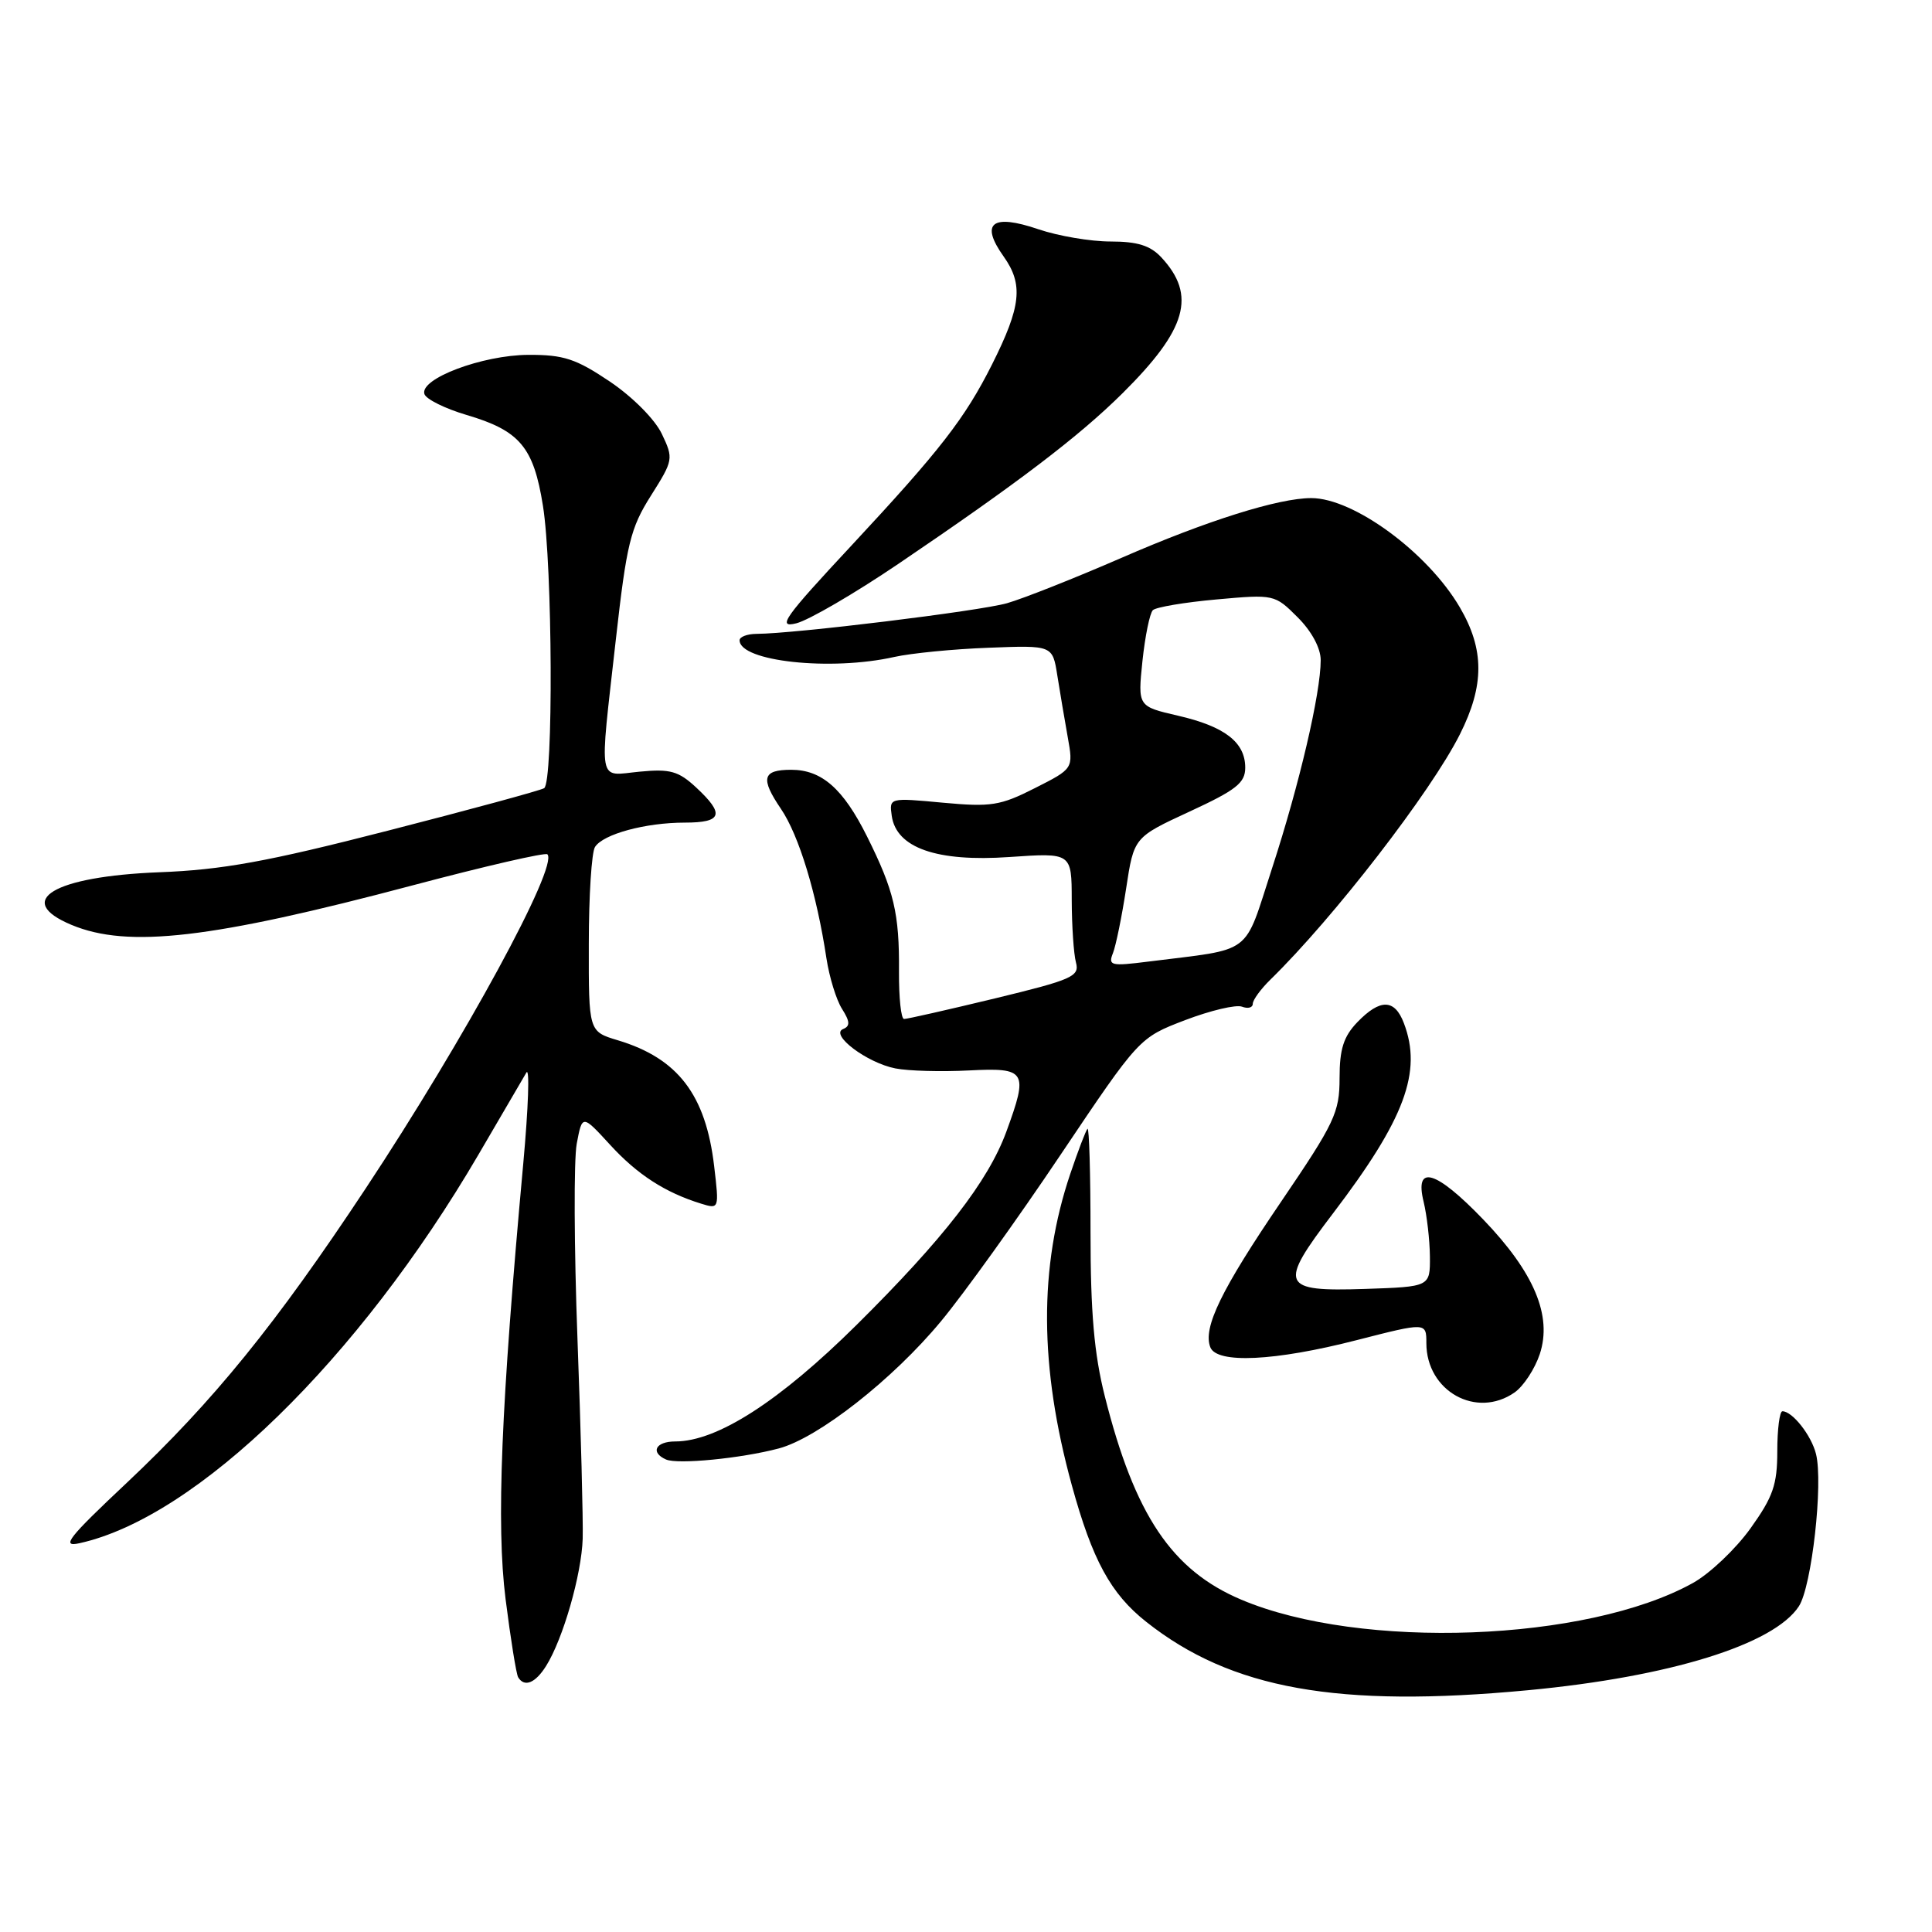 <?xml version="1.0" encoding="UTF-8" standalone="no"?>
<!DOCTYPE svg PUBLIC "-//W3C//DTD SVG 1.1//EN" "http://www.w3.org/Graphics/SVG/1.1/DTD/svg11.dtd" >
<svg xmlns="http://www.w3.org/2000/svg" xmlns:xlink="http://www.w3.org/1999/xlink" version="1.1" viewBox="0 0 256 256">
 <g >
 <path fill="currentColor"
d=" M 202.50 223.96 C 221.25 222.19 235.06 217.91 238.36 212.84 C 240.07 210.22 241.60 196.54 240.63 192.66 C 240.01 190.18 237.50 187.00 236.18 187.00 C 235.81 187.00 235.50 189.38 235.50 192.29 C 235.50 196.74 234.94 198.34 231.94 202.53 C 229.98 205.26 226.55 208.52 224.31 209.76 C 210.27 217.55 180.32 218.66 164.49 211.97 C 155.27 208.08 150.35 200.75 146.39 185.00 C 144.98 179.40 144.50 173.91 144.50 163.33 C 144.50 155.54 144.32 149.35 144.10 149.57 C 143.88 149.79 142.85 152.48 141.81 155.56 C 137.65 167.90 137.71 181.10 142.02 196.80 C 144.74 206.70 147.17 211.18 151.88 214.90 C 163.13 223.81 177.26 226.34 202.50 223.96 Z  M 72.36 220.75 C 74.61 217.16 77.06 208.63 77.21 203.88 C 77.28 201.47 76.97 189.59 76.52 177.47 C 76.07 165.35 76.02 153.69 76.42 151.55 C 77.15 147.67 77.15 147.67 80.83 151.68 C 84.43 155.62 88.13 158.02 92.90 159.49 C 95.29 160.23 95.30 160.20 94.63 154.53 C 93.52 145.06 89.82 140.23 81.86 137.84 C 78.00 136.68 78.00 136.68 78.02 125.09 C 78.02 118.72 78.39 112.93 78.84 112.23 C 79.92 110.52 85.54 109.00 90.74 109.00 C 95.70 109.00 96.06 107.89 92.25 104.35 C 89.90 102.17 88.81 101.86 84.75 102.25 C 79.12 102.79 79.40 104.37 81.60 84.76 C 83.03 72.05 83.53 69.98 86.25 65.68 C 89.23 60.96 89.26 60.78 87.69 57.48 C 86.77 55.56 83.82 52.59 80.81 50.56 C 76.32 47.54 74.69 47.00 70.01 47.02 C 63.91 47.05 55.56 50.19 56.24 52.22 C 56.47 52.90 58.97 54.14 61.81 54.98 C 68.87 57.06 70.70 59.23 71.94 67.00 C 73.22 74.96 73.34 103.67 72.10 104.44 C 71.61 104.74 62.27 107.28 51.35 110.08 C 35.40 114.18 29.45 115.26 21.08 115.58 C 7.10 116.13 1.76 119.33 9.47 122.55 C 16.95 125.68 28.03 124.39 54.77 117.29 C 64.27 114.77 72.26 112.93 72.53 113.20 C 74.05 114.71 61.58 137.64 48.44 157.50 C 36.54 175.49 28.28 185.66 16.82 196.46 C 9.00 203.81 8.04 205.04 10.55 204.48 C 26.08 201.04 47.51 180.16 63.40 152.99 C 66.45 147.77 69.31 142.88 69.75 142.12 C 70.20 141.37 70.01 146.77 69.34 154.12 C 66.38 186.43 65.75 201.99 66.99 211.88 C 67.66 217.17 68.41 221.84 68.66 222.25 C 69.49 223.61 70.93 223.03 72.36 220.75 Z  M 103.18 191.93 C 108.38 190.56 118.31 182.78 124.69 175.07 C 127.69 171.46 134.82 161.53 140.54 153.00 C 150.95 137.50 150.95 137.50 157.04 135.17 C 160.40 133.89 163.78 133.09 164.57 133.39 C 165.36 133.69 166.00 133.52 166.00 133.01 C 166.00 132.50 167.06 131.05 168.35 129.79 C 176.72 121.61 189.62 104.92 193.45 97.29 C 196.71 90.80 196.70 86.05 193.43 80.47 C 189.18 73.21 179.37 66.00 173.75 66.00 C 169.41 66.00 159.91 68.99 148.62 73.91 C 142.43 76.60 135.60 79.31 133.43 79.93 C 129.77 80.97 105.30 83.97 100.25 83.99 C 99.01 84.00 98.00 84.38 98.00 84.84 C 98.00 87.64 110.07 88.95 118.50 87.05 C 120.70 86.56 126.32 86.00 130.99 85.83 C 139.47 85.50 139.47 85.50 140.10 89.50 C 140.45 91.70 141.07 95.38 141.48 97.67 C 142.23 101.85 142.23 101.85 137.13 104.43 C 132.54 106.76 131.32 106.95 124.93 106.36 C 117.85 105.70 117.82 105.70 118.16 108.10 C 118.76 112.35 124.13 114.23 133.75 113.56 C 142.00 112.99 142.00 112.99 142.01 119.24 C 142.02 122.68 142.27 126.41 142.57 127.53 C 143.07 129.38 142.10 129.81 131.81 132.30 C 125.59 133.80 120.18 135.03 119.79 135.02 C 119.39 135.01 119.10 132.19 119.12 128.75 C 119.18 121.01 118.47 118.02 114.88 110.82 C 111.72 104.49 108.88 102.00 104.84 102.00 C 101.02 102.00 100.73 103.13 103.48 107.18 C 105.86 110.68 108.22 118.43 109.51 127.00 C 109.89 129.47 110.81 132.48 111.57 133.68 C 112.63 135.35 112.67 135.97 111.72 136.35 C 109.91 137.09 114.87 140.83 118.64 141.57 C 120.36 141.91 124.75 142.03 128.39 141.84 C 136.00 141.45 136.29 141.92 133.34 149.97 C 130.93 156.53 125.04 164.12 113.51 175.55 C 103.25 185.71 95.02 191.00 89.47 191.00 C 86.87 191.00 86.13 192.45 88.25 193.39 C 89.78 194.07 98.20 193.25 103.18 191.93 Z  M 200.70 184.50 C 201.88 183.67 203.38 181.38 204.03 179.42 C 205.70 174.35 203.29 168.61 196.53 161.58 C 190.26 155.06 187.40 154.21 188.64 159.25 C 189.07 161.04 189.45 164.30 189.47 166.50 C 189.50 170.50 189.50 170.50 180.87 170.79 C 169.69 171.16 169.35 170.34 176.63 160.78 C 186.14 148.29 188.48 142.02 186.02 135.57 C 184.80 132.35 182.88 132.31 179.85 135.45 C 178.03 137.35 177.50 139.00 177.50 142.86 C 177.50 147.41 176.85 148.79 169.78 159.19 C 161.83 170.87 159.37 175.92 160.37 178.51 C 161.22 180.73 168.93 180.36 179.75 177.58 C 189.00 175.21 189.00 175.21 189.00 177.97 C 189.00 184.34 195.64 188.04 200.70 184.50 Z  M 119.00 74.74 C 134.83 64.02 142.95 57.85 148.76 52.09 C 157.27 43.64 158.56 39.13 153.88 34.10 C 152.42 32.53 150.71 32.00 147.14 32.00 C 144.51 32.00 140.22 31.27 137.60 30.38 C 131.44 28.28 129.83 29.55 132.99 33.99 C 135.62 37.69 135.31 40.60 131.45 48.29 C 127.85 55.45 124.58 59.66 112.82 72.29 C 103.87 81.89 102.92 83.24 105.52 82.59 C 107.16 82.18 113.22 78.65 119.00 74.74 Z  M 147.47 126.30 C 147.86 125.31 148.65 121.45 149.22 117.72 C 150.25 110.95 150.25 110.95 157.62 107.54 C 163.81 104.68 165.00 103.74 165.00 101.72 C 165.00 98.35 162.29 96.26 156.08 94.83 C 150.76 93.60 150.76 93.60 151.38 87.59 C 151.73 84.29 152.35 81.26 152.76 80.85 C 153.17 80.45 156.96 79.81 161.19 79.43 C 168.83 78.74 168.91 78.76 171.94 81.79 C 173.80 83.64 175.00 85.88 175.00 87.47 C 175.00 91.85 172.18 103.92 168.57 115.00 C 164.72 126.80 166.26 125.64 152.12 127.42 C 147.21 128.04 146.81 127.95 147.47 126.30 Z "/>
</g>
</svg>